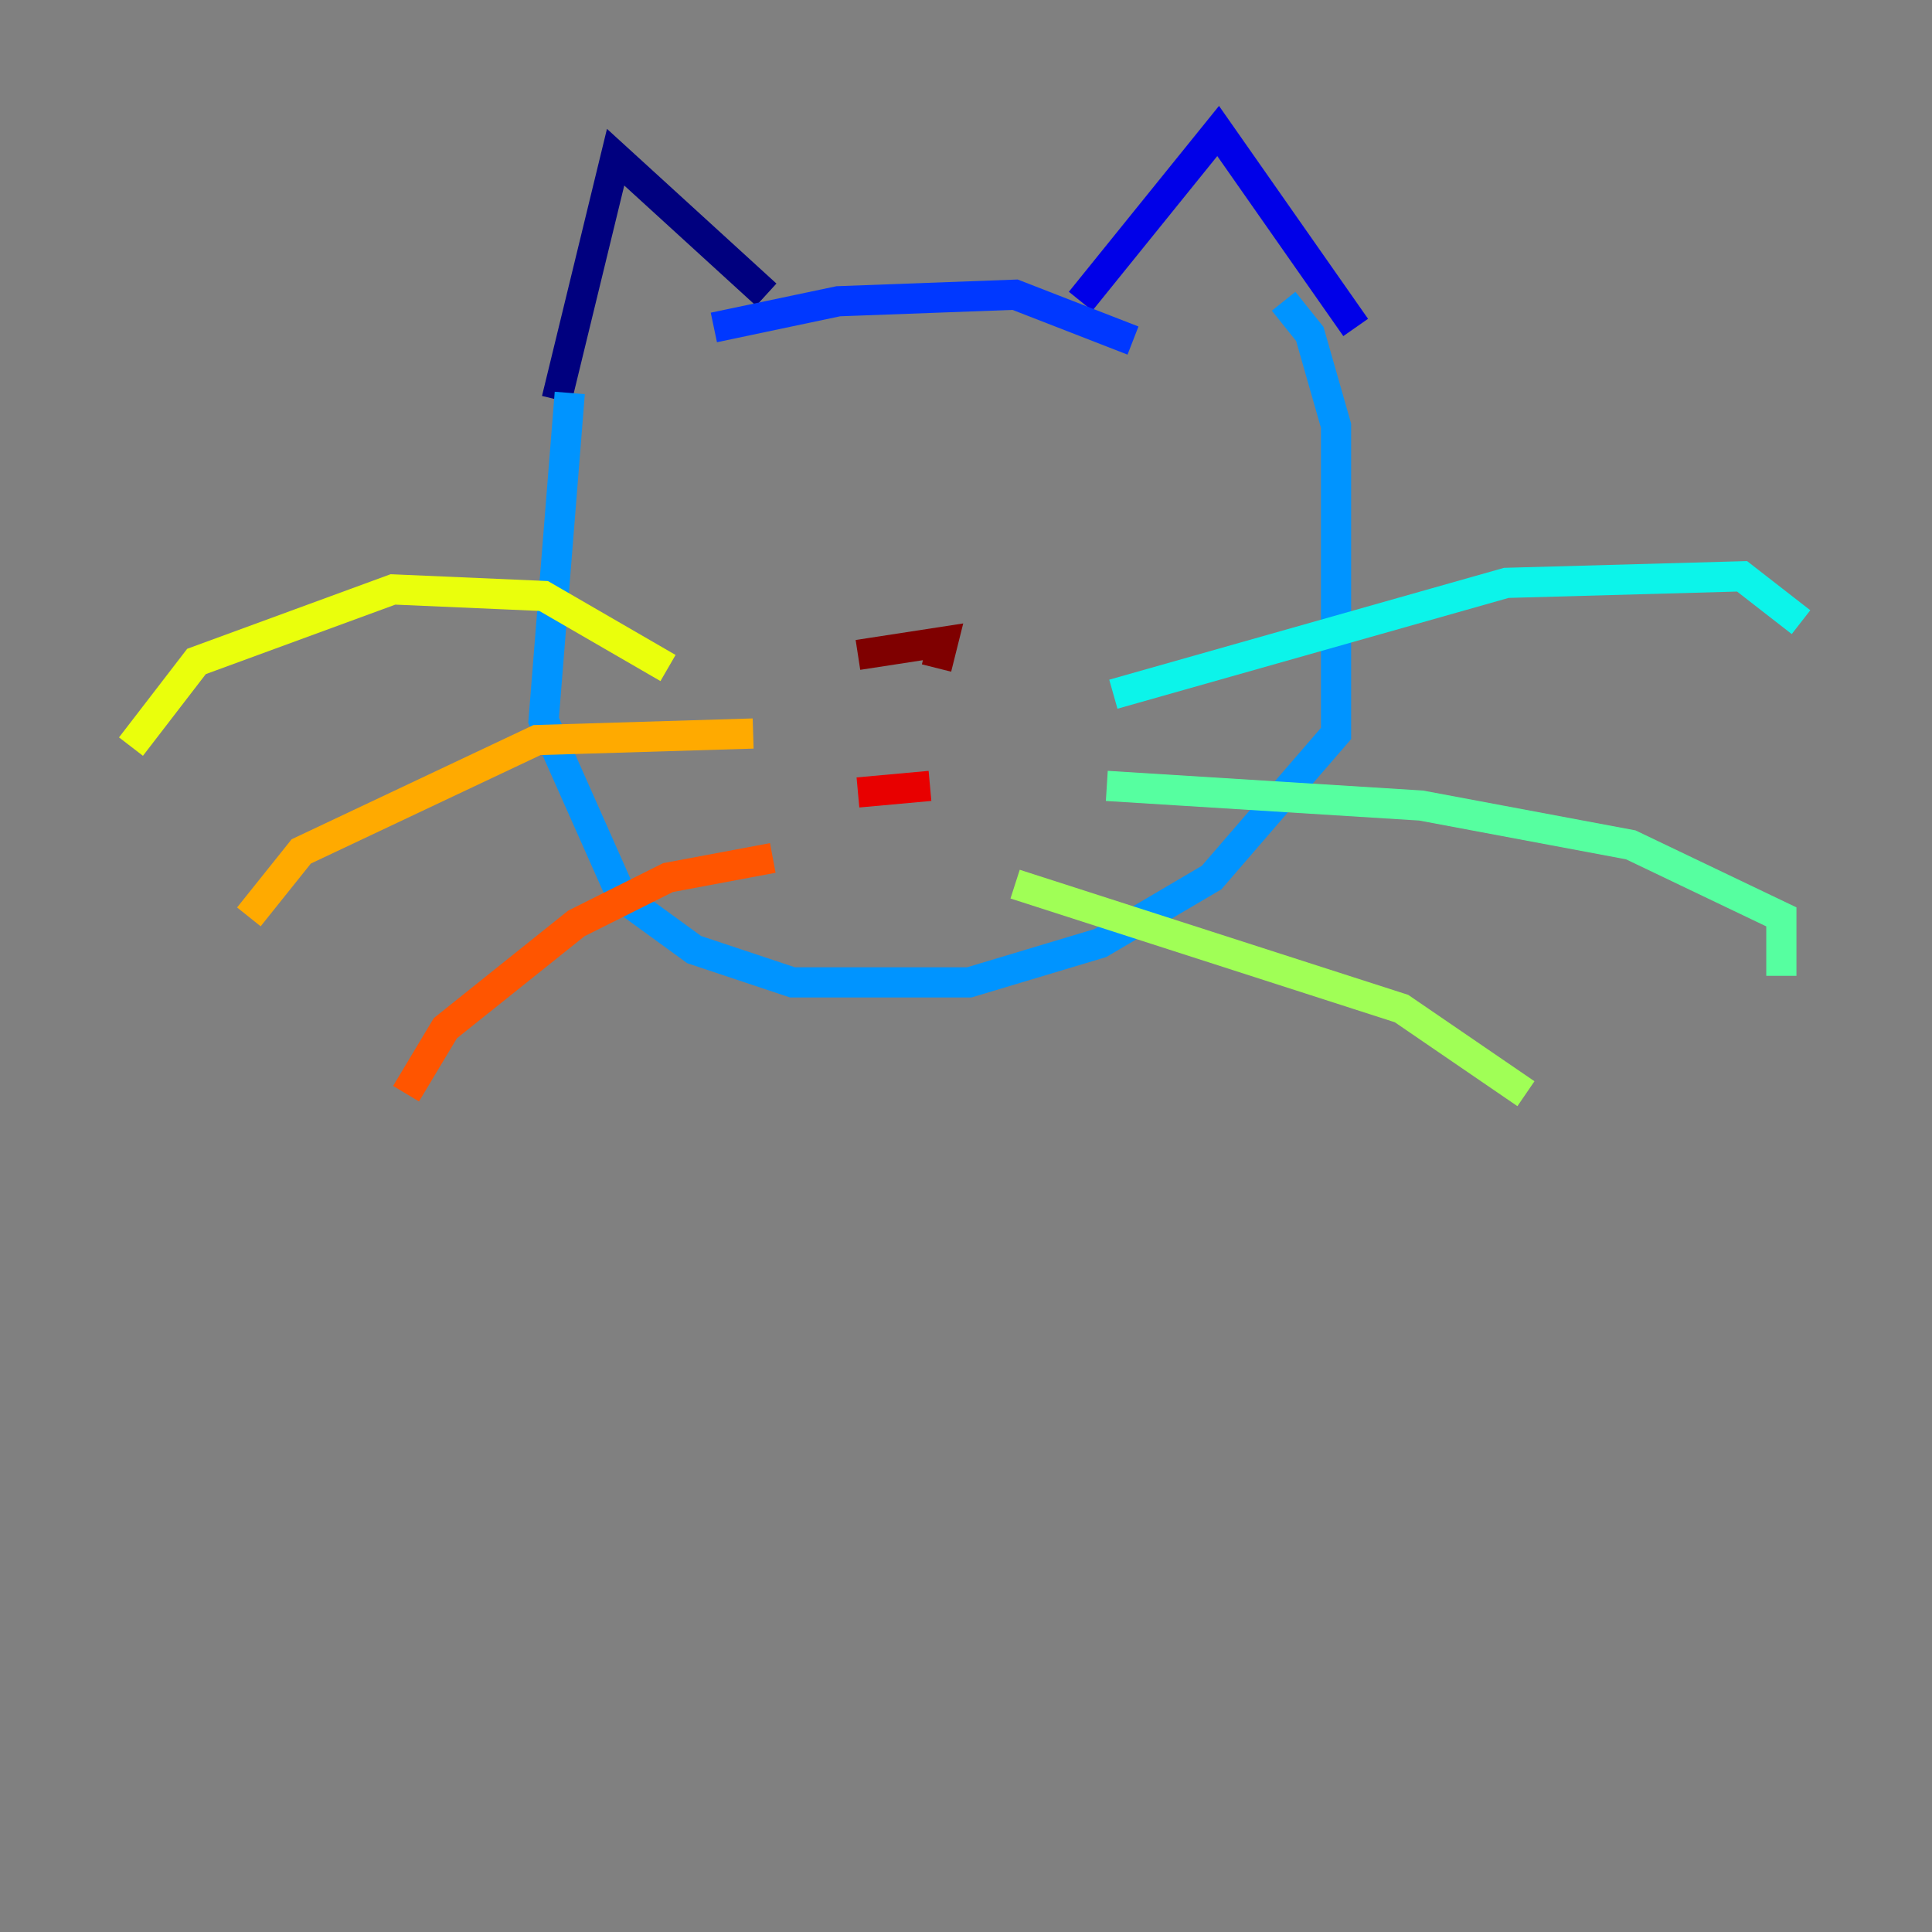 <?xml version="1.0" encoding="utf-8" ?>
<svg baseProfile="tiny" height="128" version="1.2" viewBox="0,0,128,128" width="128" xmlns="http://www.w3.org/2000/svg" xmlns:ev="http://www.w3.org/2001/xml-events" xmlns:xlink="http://www.w3.org/1999/xlink"><rect x="0" y="0" width="128" height="128" fill="#808080" stroke="none"/><defs /><polyline fill="none" points="36.881,26.468 40.786,10.414 50.766,19.525" stroke="#00007f" stroke-width="2" /><polyline fill="none" points="71.593,19.959 80.705,8.678 89.817,21.695" stroke="#0000e8" stroke-width="2" /><polyline fill="none" points="47.295,21.695 55.539,19.959 67.254,19.525 75.064,22.563" stroke="#0038ff" stroke-width="2" /><polyline fill="none" points="37.749,26.034 36.014,47.729 41.22,59.444 45.993,62.915 52.502,65.085 64.217,65.085 72.895,62.481 80.271,58.142 88.515,48.597 88.515,28.203 86.78,22.129 85.044,19.959" stroke="#0094ff" stroke-width="2" /><polyline fill="none" points="73.763,45.993 99.797,38.617 115.417,38.183 119.322,41.22" stroke="#0cf4ea" stroke-width="2" /><polyline fill="none" points="73.329,52.068 94.156,53.37 108.041,55.973 118.02,60.746 118.02,64.651" stroke="#56ffa0" stroke-width="2" /><polyline fill="none" points="67.254,58.576 92.854,66.82 101.098,72.461" stroke="#a0ff56" stroke-width="2" /><polyline fill="none" points="44.258,44.258 36.014,39.485 26.034,39.051 13.017,43.824 8.678,49.464" stroke="#eaff0c" stroke-width="2" /><polyline fill="none" points="49.898,48.597 35.58,49.031 19.959,56.407 16.488,60.746" stroke="#ffaa00" stroke-width="2" /><polyline fill="none" points="51.2,56.841 44.258,58.142 38.183,61.18 29.505,68.122 26.902,72.461" stroke="#ff5500" stroke-width="2" /><polyline fill="none" points="56.841,52.502 61.614,52.068" stroke="#e80000" stroke-width="2" /><polyline fill="none" points="56.841,43.39 62.481,42.522 62.047,44.258" stroke="#7f0000" stroke-width="2" /></svg>